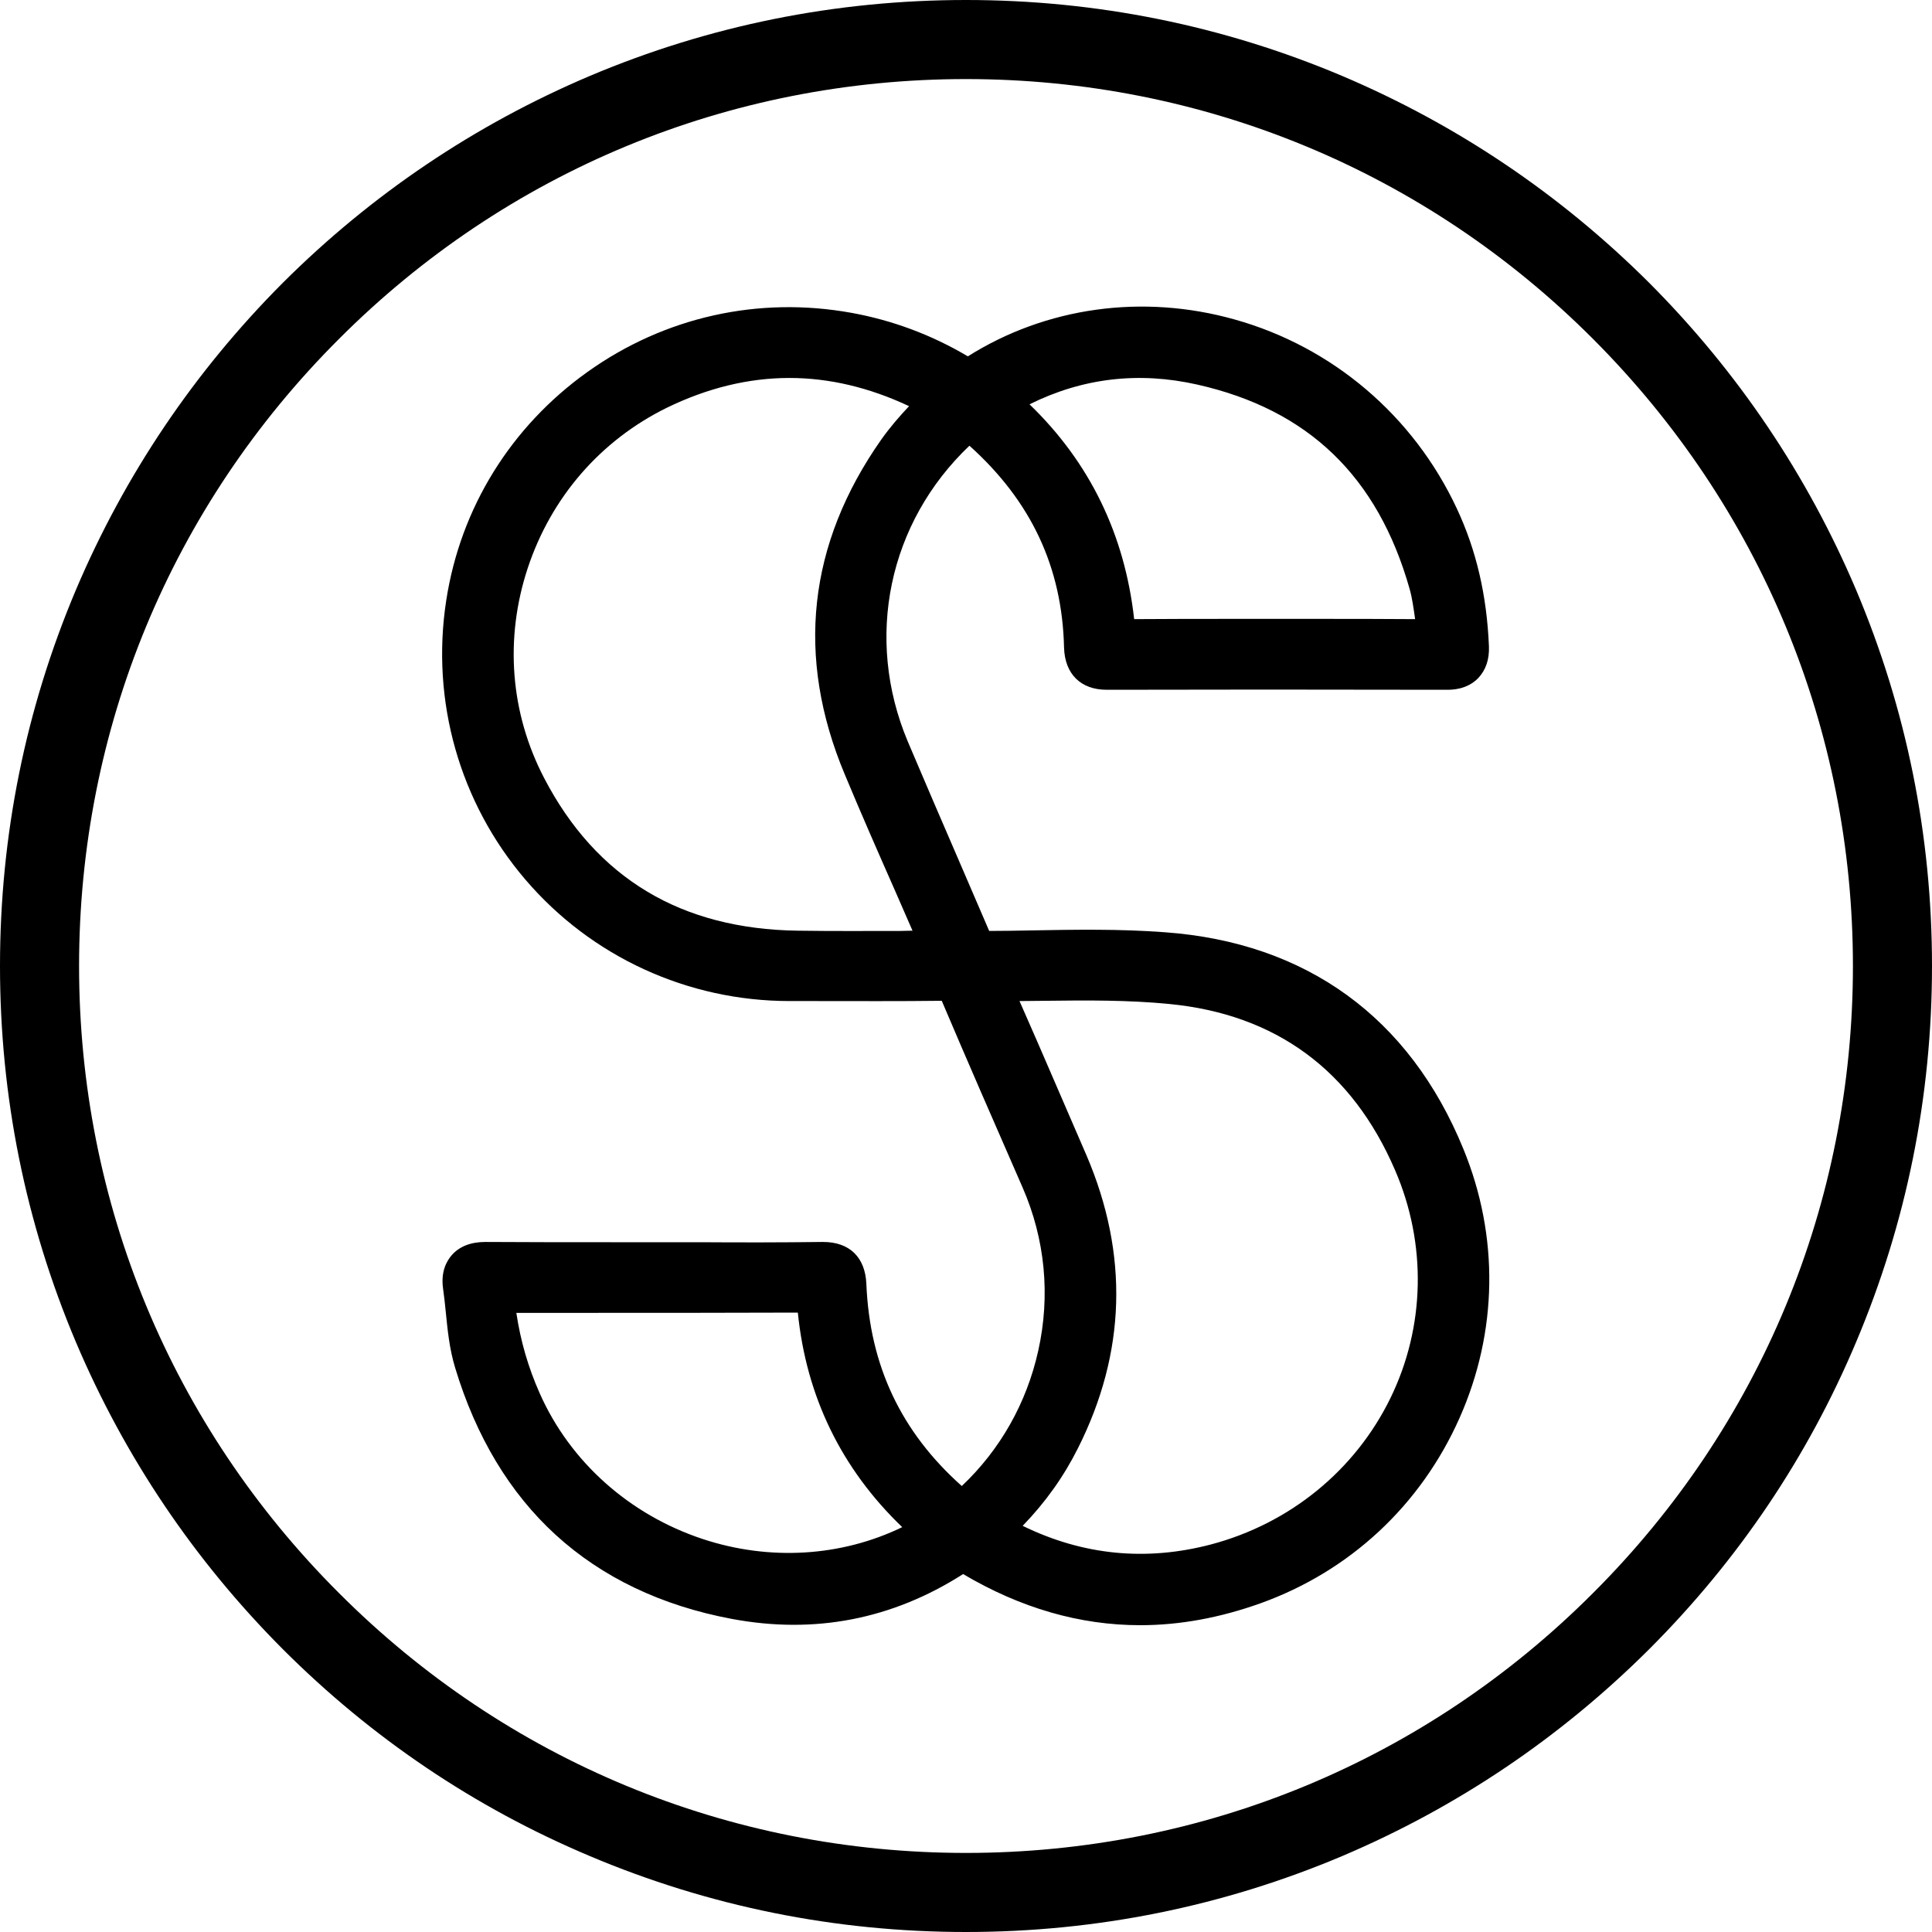 <svg width="733" height="733" viewBox="0 0 733 733" fill="none" xmlns="http://www.w3.org/2000/svg">
<path d="M442 353.7C424.9 352.4 407.7 352.7 391 353C385.9 353.1 380.6 353.2 375.3 353.2C371.5 344.3 367.6 335.4 363.8 326.5C357.4 311.7 350.8 296.4 344.4 281.3C327.9 242 337.1 198.3 367.8 169.1C391.2 190.1 403 215.2 403.7 245.7C404 255.7 410 261.7 419.9 261.7H420C458.5 261.6 499.5 261.6 548.9 261.7C550.8 261.7 556.6 261.7 560.9 257.2C563.7 254.2 565.1 250.2 564.9 245.2C564.1 225.8 560.1 208.7 552.7 192.9C536.3 157.8 505.6 131.6 468.4 121.2C433.5 111.4 396.9 116.5 367.2 135.2C353.4 127 338.5 121.5 323.1 118.7C287.8 112.3 252.2 120.2 222.9 141.1C193.8 161.9 174.7 192.7 169.3 227.8C163.4 266 174.4 304.6 199.4 333.8C224.4 363 260.9 379.8 299.6 379.8H309.4C325.1 379.8 341.3 379.9 357.3 379.7C366.8 402.1 376.9 425.2 388 450.6C396.5 470.1 398.6 491.5 393.9 512.5C389.5 532.3 379.5 550 364.9 563.8C341.9 543.3 330 518.2 328.7 487.2C328.3 477 322.3 471.2 312.3 471.2C312.2 471.2 312.1 471.2 312 471.2C296.5 471.4 280.7 471.4 265.5 471.3C263.4 471.3 261.3 471.3 259.2 471.3H248.7C243.1 471.3 237.5 471.3 231.9 471.3C216.3 471.3 200.2 471.3 184.3 471.2C184.2 471.2 184.2 471.2 184.1 471.2C178.6 471.2 174.3 472.9 171.4 476.2C169.4 478.5 167.2 482.5 168.1 488.9C168.5 491.7 168.8 494.5 169.1 497.5C169.8 504.5 170.5 511.8 172.7 519C180.6 545.1 193.4 566.4 210.8 582.3C228.4 598.4 250.9 609.2 277.6 614.2C309 620.1 338.5 614.4 365.4 597.2C387.2 610.1 409.7 616.6 432.6 616.6C447.6 616.6 462.8 613.8 478.2 608.3C512.2 596.1 539 571.1 553.7 538.1C568.3 505.3 568.8 469 555.2 435.9C534.8 386 495.6 357.6 442 353.7ZM454.2 145.9C496.4 155.4 522.7 180.8 534.8 223.4C535.8 226.9 536.3 230.8 536.9 234.9C524.5 234.8 512 234.8 499.9 234.8C494.6 234.8 489.3 234.8 484.1 234.8C478.9 234.8 473.6 234.8 468.4 234.8C455.9 234.8 443.1 234.8 430.3 234.9C426.7 202.7 413.4 175.4 390.6 153.4C410.7 143.4 432 140.9 454.2 145.9ZM341.7 353.2C328.9 353.2 315.6 353.3 302.6 353.1C280.6 352.8 261.4 347.8 245.6 338.3C229.5 328.7 216.3 314.2 206.4 295.1C193.6 270.5 191.4 242.3 200.2 215.6C209.1 188.7 227.8 167.1 253 154.7C268.4 147.2 284 143.4 299.5 143.4C314.6 143.4 329.8 147 344.9 154.1C341.2 158 337.6 162.2 334.4 166.7C306.5 206.4 301.8 249.2 320.5 293.8C326.7 308.7 333.3 323.7 339.7 338.2C341.9 343.2 344 348.1 346.2 353.1C344.6 353.1 343.1 353.2 341.7 353.2ZM266.6 583.9C238.8 574.7 216.3 554.6 204.8 528.7C200.4 518.8 197.5 508.8 195.9 498.1C204.2 498.1 212.5 498.1 220.8 498.1C247.6 498.1 275.4 498.1 302.7 498C305.9 529.8 319.2 557.2 342.3 579.4C319.2 590.6 292 592.3 266.6 583.9ZM527.5 530.5C514.1 557.9 489.3 578.1 459.3 586C434.8 592.4 410.9 590.1 388 578.9C396.7 569.9 403.6 560.2 409 549.4C427.2 513.2 428.3 475.9 412.2 438.3C406.1 424.2 399.9 409.9 393.9 396C391.5 390.6 389.2 385.2 386.8 379.8C390.2 379.8 393.6 379.7 396.9 379.7C412.3 379.5 428.2 379.4 443.5 380.9C484.1 384.8 513 406.1 529.3 444C541.4 472 540.7 503.5 527.5 530.5Z" fill="black"/>
<path d="M704.2 223.8C685.7 180.2 659.3 141 625.7 107.3C592 73.7 552.8 47.3 509.2 28.8C464 9.7 416 0 366.5 0C317 0 269 9.7 223.8 28.8C180.2 47.3 141 73.7 107.3 107.3C73.7 141 47.3 180.2 28.8 223.8C9.7 269 0 317 0 366.5C0 416 9.7 464 28.8 509.2C47.3 552.8 73.7 592 107.3 625.7C141 659.4 180.1 685.8 223.8 704.2C269 723.3 317 733 366.5 733C416 733 464 723.3 509.2 704.2C552.8 685.7 592 659.3 625.7 625.7C659.4 592 685.8 552.9 704.2 509.2C723.3 464 733 416 733 366.5C733 317 723.3 269 704.2 223.8ZM604.4 604.4C540.9 668 456.4 703 366.5 703C276.6 703 192.1 668 128.6 604.4C65 540.9 30 456.4 30 366.5C30 276.6 65 192.1 128.6 128.6C192.1 65 276.6 30 366.5 30C456.4 30 540.9 65 604.4 128.6C667.9 192.2 703 276.6 703 366.5C703 456.4 668 540.9 604.4 604.4Z" fill="black"/>
</svg>
